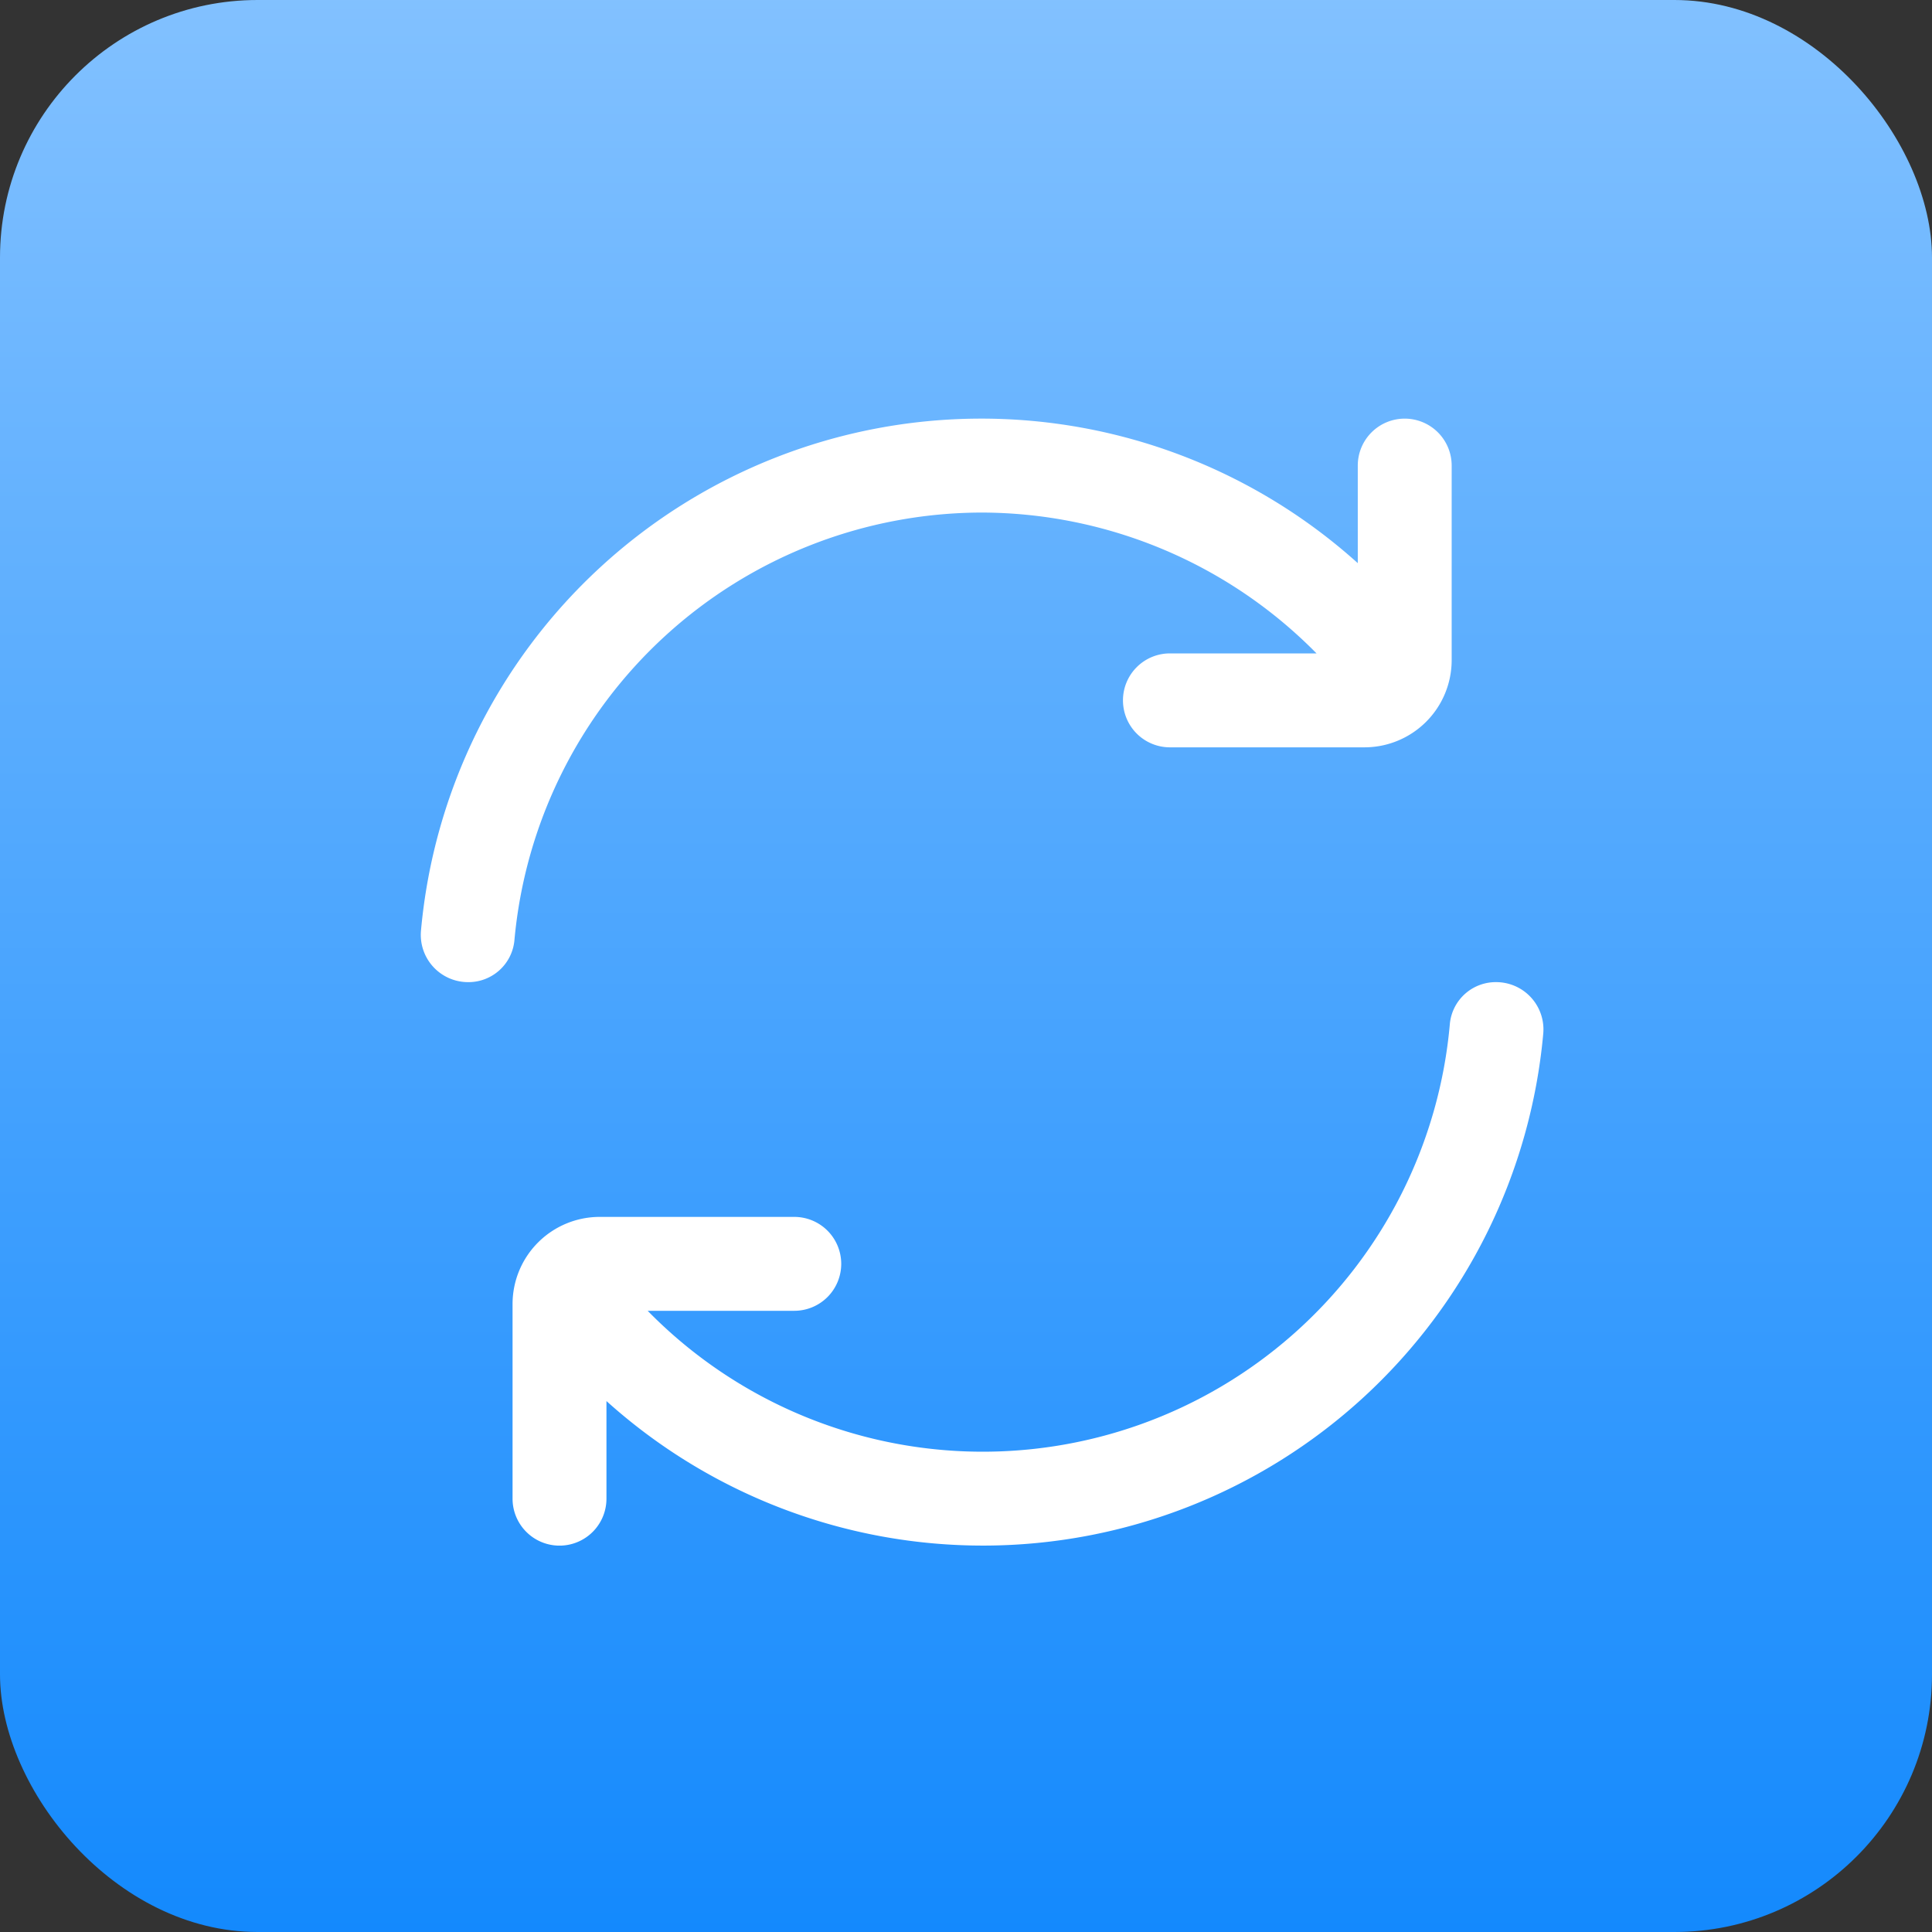 <svg id="Group_89347" data-name="Group 89347" xmlns="http://www.w3.org/2000/svg" xmlns:xlink="http://www.w3.org/1999/xlink" width="60" height="60" viewBox="0 0 60 60">
  <rect x="0" y="0" width="60" height="60" fill="#333333" stroke="none"/>
  <defs>
    <linearGradient id="linear-gradient" x1="0.5" x2="0.5" y2="1" gradientUnits="objectBoundingBox">
      <stop offset="0" stop-color="#82c1ff"/>
      <stop offset="1" stop-color="#1389fd"/>
    </linearGradient>
    <clipPath id="clip-path">
      <rect id="Rectangle_61" data-name="Rectangle 61" width="35" height="35" transform="translate(13 13)" fill="#fff"/>
    </clipPath>
  </defs>
  <rect id="Rectangle_60" data-name="Rectangle 60" width="60" height="60" rx="8" fill="url(#linear-gradient)"/>
  <g id="Mask_Group_16" data-name="Mask Group 16" clip-path="url(#clip-path)">
    <g id="refresh" transform="translate(13.001 13.001)">
      <path id="Path_16048" data-name="Path 16048" d="M17.5,2.917A14.629,14.629,0,0,1,27.885,7.291H23.332A1.458,1.458,0,0,0,21.874,8.75h0a1.458,1.458,0,0,0,1.458,1.458h6.042A2.709,2.709,0,0,0,32.082,7.5V1.458A1.458,1.458,0,0,0,30.624,0h0a1.458,1.458,0,0,0-1.458,1.458v3.03A17.472,17.472,0,0,0,.073,15.9a1.468,1.468,0,0,0,1.458,1.6h0a1.432,1.432,0,0,0,1.442-1.28A14.6,14.6,0,0,1,17.5,2.917Z" fill="#fff"/>
      <path id="Path_16049" data-name="Path 16049" d="M33.469,17.5a1.432,1.432,0,0,0-1.442,1.28A14.562,14.562,0,0,1,7.113,27.707h4.553a1.458,1.458,0,0,0,1.458-1.458h0a1.458,1.458,0,0,0-1.458-1.458H5.625A2.707,2.707,0,0,0,2.917,27.5V33.54A1.458,1.458,0,0,0,4.375,35h0A1.458,1.458,0,0,0,5.833,33.54V30.51A17.472,17.472,0,0,0,34.926,19.1a1.468,1.468,0,0,0-1.458-1.6Z" fill="#fff"/>
    </g>
  </g>
</svg>
